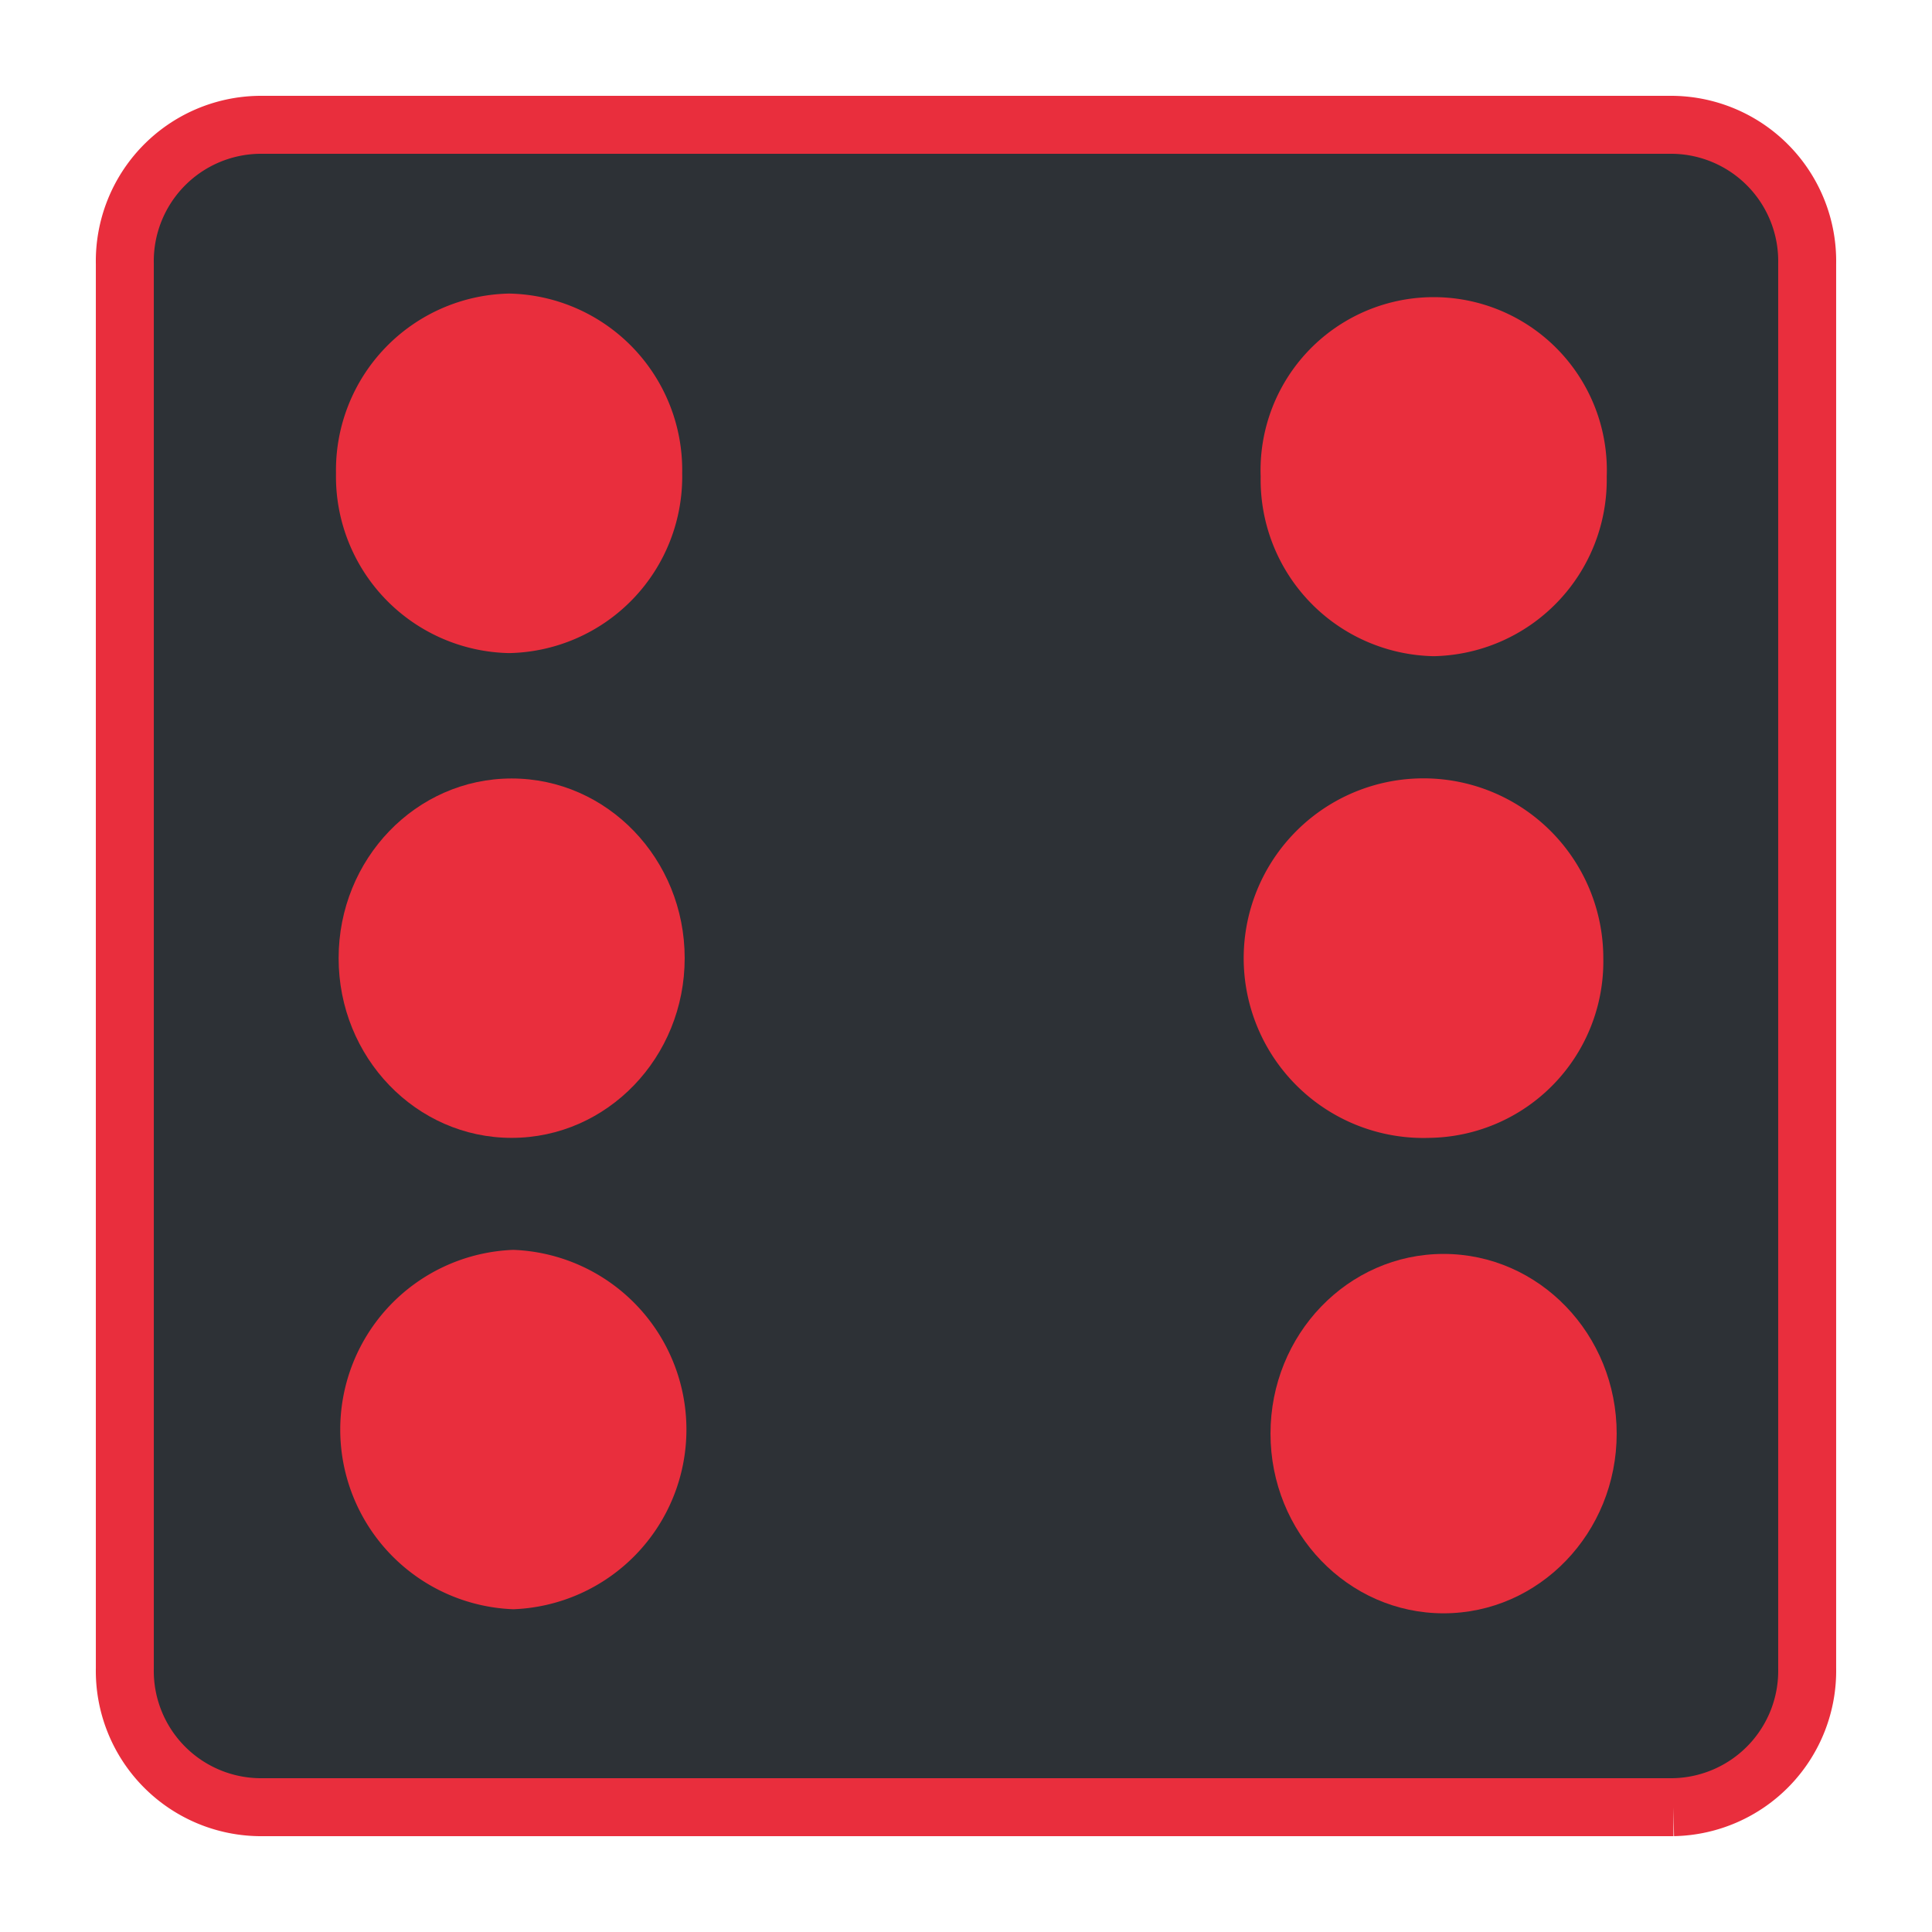<svg id="Layer_1" data-name="Layer 1" xmlns="http://www.w3.org/2000/svg" width="100" height="100" viewBox="0 0 100 100">
  <title>dice</title>
  <g>
    <path d="M86.621,6.461H13.382a7.058,7.058,0,0,0-6.921,7.187V86.355A7.055,7.055,0,0,0,13.379,93.539h73.239a7.058,7.058,0,0,0,6.921-7.187V13.645A7.055,7.055,0,0,0,86.621,6.461Z" style="fill: #2d3136;stroke: #e92e3d;stroke-miterlimit: 10;stroke-width: 3px"/>
    <path d="M26.354,33.804A9.143,9.143,0,0,1,17.391,24.496a9.146,9.146,0,0,1,8.963-9.301,9.138,9.138,0,0,1,8.956,9.301A9.136,9.136,0,0,1,26.354,33.804Z" style="fill: #e92e3d"/>
    <path d="M74.024,58.895a9.307,9.307,0,1,1,8.963-9.301A9.13,9.13,0,0,1,74.024,58.895Z" style="fill: #e92e3d"/>
    <ellipse cx="26.483" cy="49.595" rx="8.956" ry="9.301" style="fill: #e92e3d"/>
    <ellipse cx="74.72" cy="74.204" rx="8.959" ry="9.301" style="fill: #e92e3d"/>
    <path d="M74.208,33.964a9.135,9.135,0,0,1-8.956-9.294,8.962,8.962,0,1,1,17.912,0A9.137,9.137,0,0,1,74.208,33.964Z" style="fill: #e92e3d"/>
    <path d="M26.57,83.294a9.307,9.307,0,0,1,0-18.601,9.307,9.307,0,0,1,0,18.601Z" style="fill: #e92e3d"/>
  </g>
</svg>
